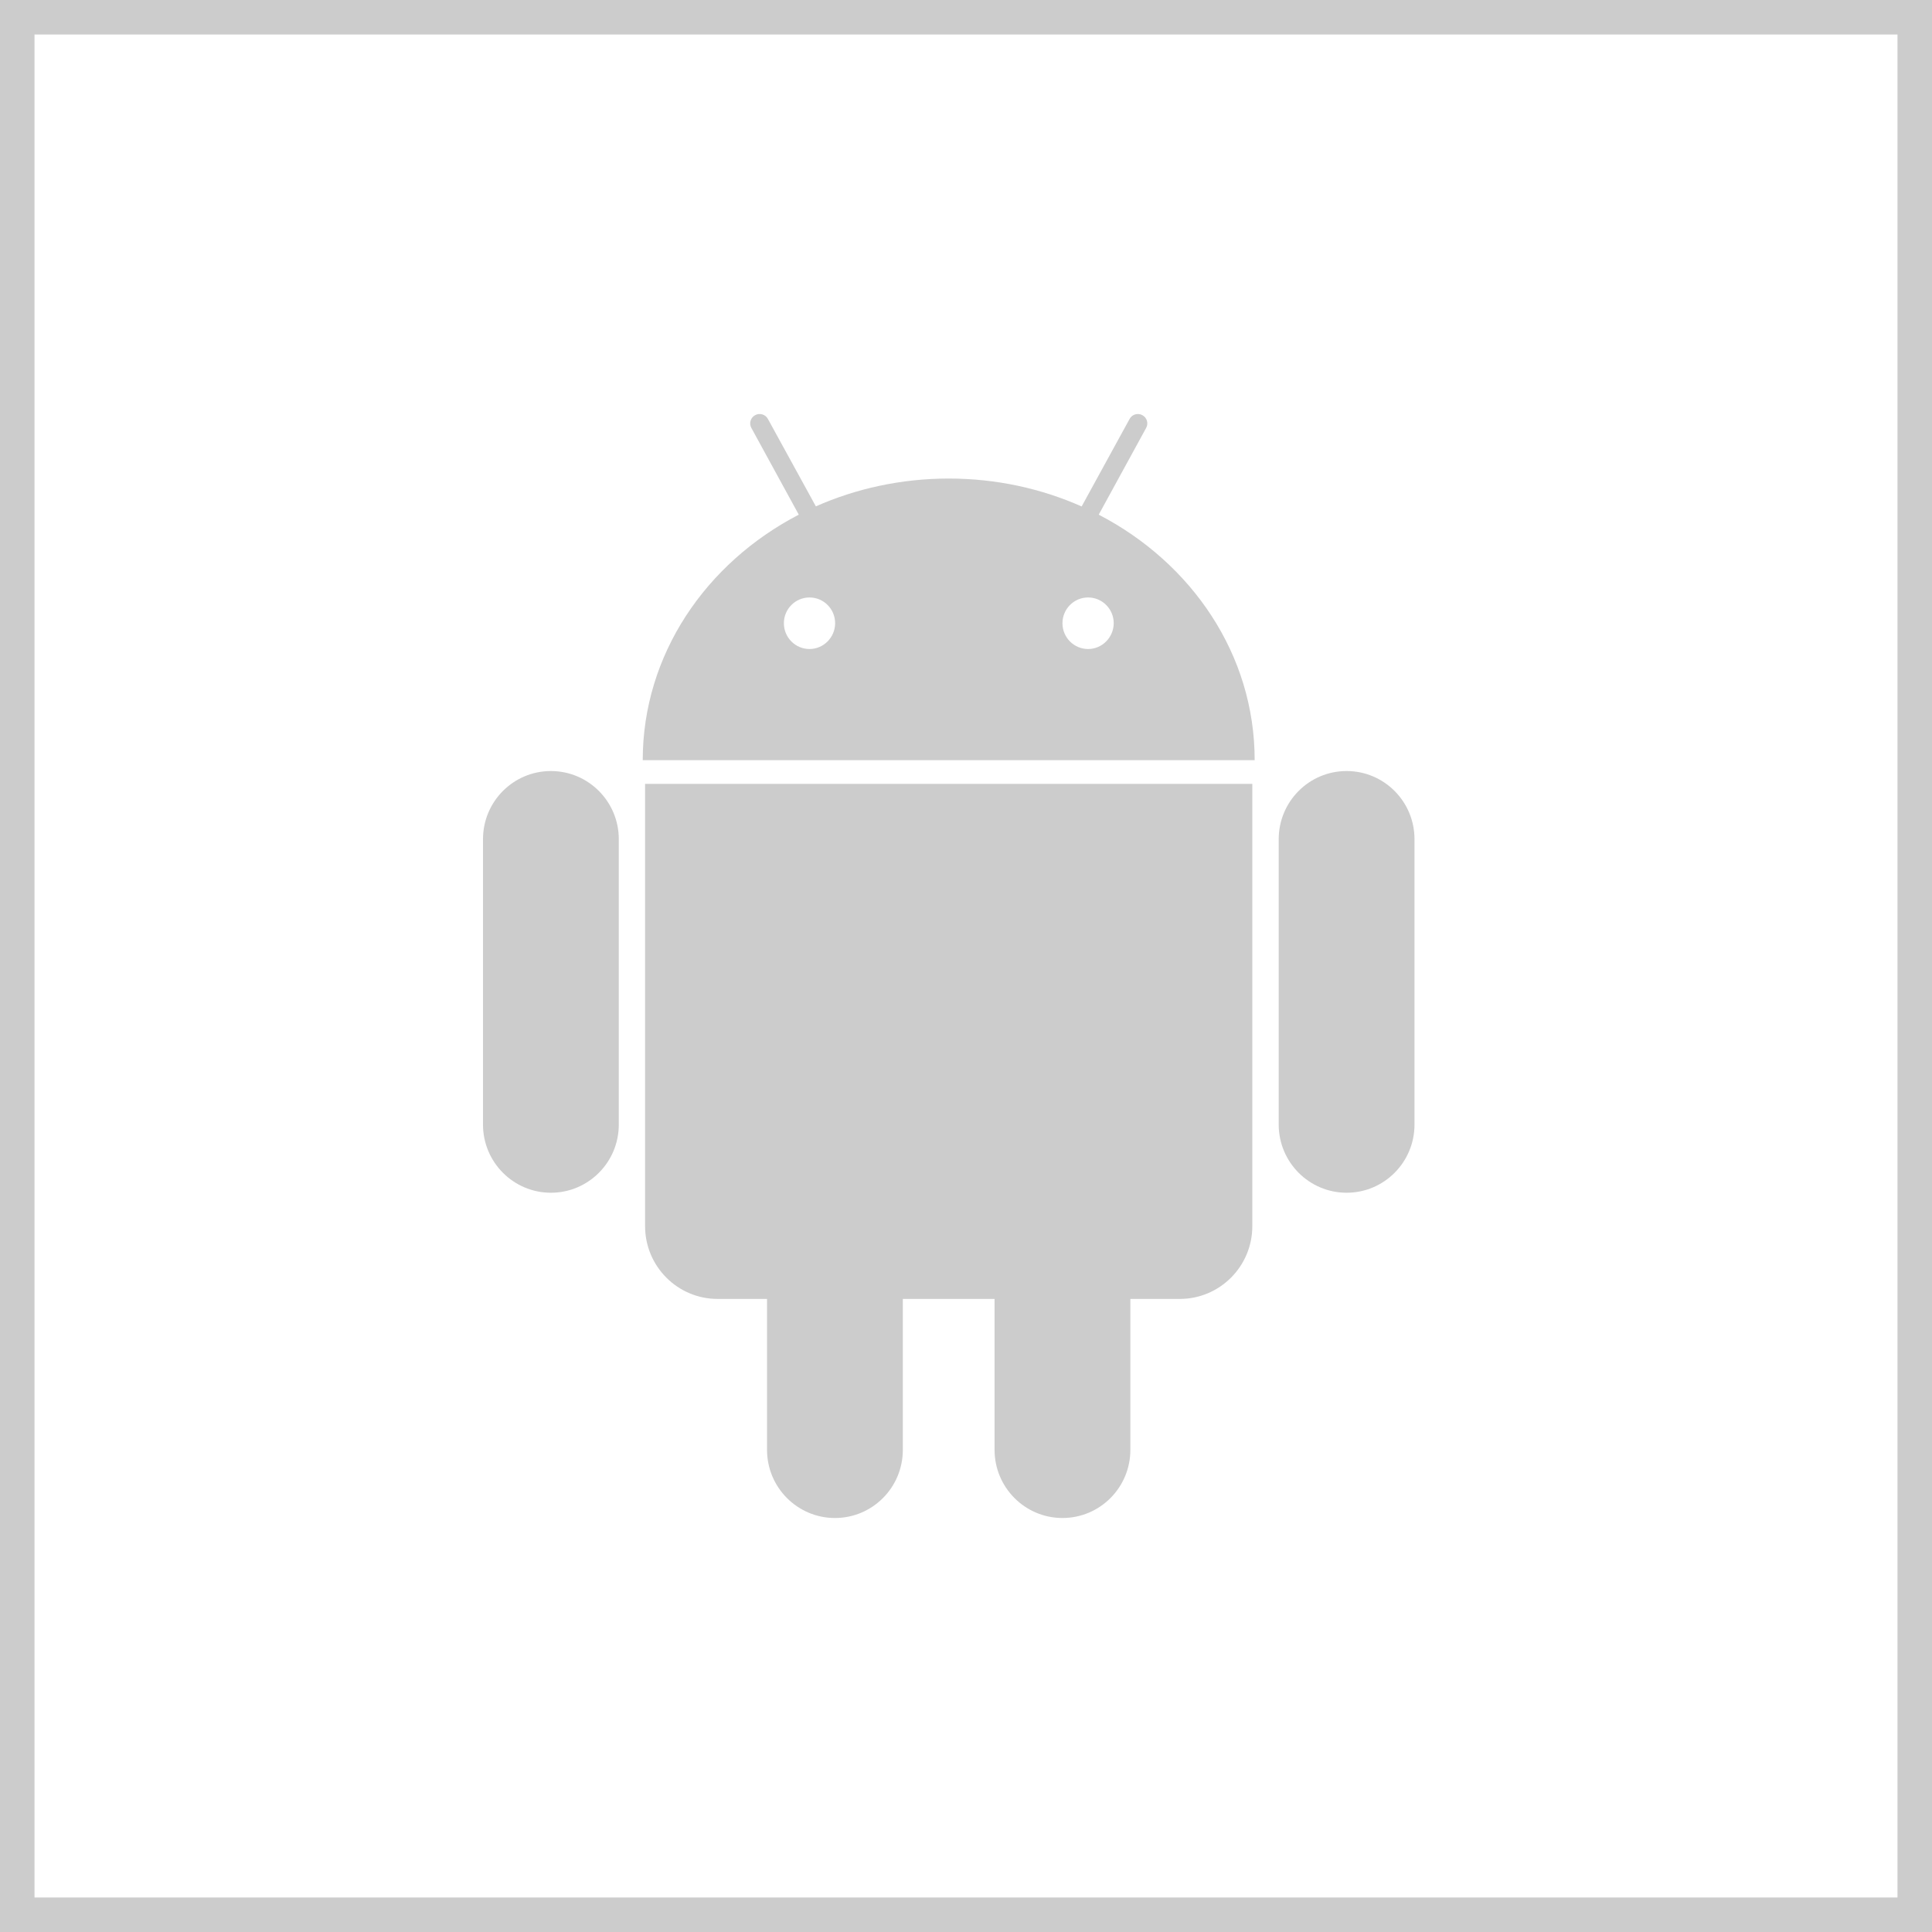 <?xml version="1.0" encoding="UTF-8"?>
<svg width="56px" height="56px" viewBox="0 0 56 56" version="1.1" xmlns="http://www.w3.org/2000/svg" xmlns:xlink="http://www.w3.org/1999/xlink">
    <!-- Generator: sketchtool 48.2 (47327) - http://www.bohemiancoding.com/sketch -->
    <title>5E5F87F9-CAE7-471B-BEB1-8F5532659862</title>
    <desc>Created with sketchtool.</desc>
    <defs></defs>
    <g id="5-1-1CreatApp_waitforreview_Appinfo" stroke="none" stroke-width="1" fill="none" fill-rule="evenodd" transform="translate(-360, -92)">
        <g id="Icons/plantform_head_android" transform="translate(360, 92)">
            <g id="Group-5">
                <rect id="Rectangle-4" stroke="#CCCCCC" x="0.5" y="0.5" width="55" height="55"></rect>
                <path d="M15.968,22.349 C14.88,22.349 14,23.234 14,24.324 L14,32.597 C14,33.687 14.883,34.572 15.968,34.572 C17.056,34.572 17.936,33.687 17.936,32.597 L17.936,24.324 C17.936,23.234 17.056,22.349 15.968,22.349 Z M18.698,35.54 C18.698,36.706 19.64,37.65 20.8,37.65 L22.233,37.65 L22.233,42.025 C22.233,43.116 23.116,44 24.201,44 C25.289,44 26.169,43.116 26.169,42.025 L26.169,37.65 L28.828,37.65 L28.828,42.025 C28.828,43.116 29.711,44 30.796,44 C31.884,44 32.764,43.116 32.764,42.025 L32.764,37.65 L34.197,37.65 C35.357,37.65 36.299,36.706 36.299,35.54 L36.299,22.721 L18.698,22.721 L18.698,35.54 Z M31.847,14.918 L33.221,12.405 C33.295,12.274 33.246,12.105 33.112,12.034 C32.981,11.962 32.814,12.009 32.742,12.143 L31.352,14.68 C30.186,14.162 28.88,13.871 27.5,13.871 C26.12,13.871 24.814,14.162 23.648,14.677 L22.258,12.143 C22.186,12.009 22.019,11.962 21.888,12.034 C21.754,12.105 21.705,12.274 21.779,12.405 L23.153,14.918 C20.455,16.318 18.63,18.981 18.63,22.034 L36.367,22.034 C36.37,18.977 34.545,16.318 31.847,14.918 Z M23.464,18.812 C23.054,18.812 22.721,18.477 22.721,18.065 C22.721,17.652 23.054,17.318 23.464,17.318 C23.875,17.318 24.207,17.652 24.207,18.065 C24.204,18.477 23.872,18.812 23.464,18.812 Z M31.539,18.812 C31.128,18.812 30.796,18.477 30.796,18.065 C30.796,17.652 31.128,17.318 31.539,17.318 C31.949,17.318 32.282,17.652 32.282,18.065 C32.279,18.477 31.946,18.812 31.539,18.812 Z M39.032,22.349 C37.944,22.349 37.064,23.234 37.064,24.324 L37.064,32.597 C37.064,33.687 37.947,34.572 39.032,34.572 C40.12,34.572 41,33.687 41,32.597 L41,24.324 C41,23.234 40.12,22.349 39.032,22.349 Z" id="Shape" fill="#CCCCCC" fill-rule="nonzero"></path>
            </g>
        </g>
    </g>
</svg>